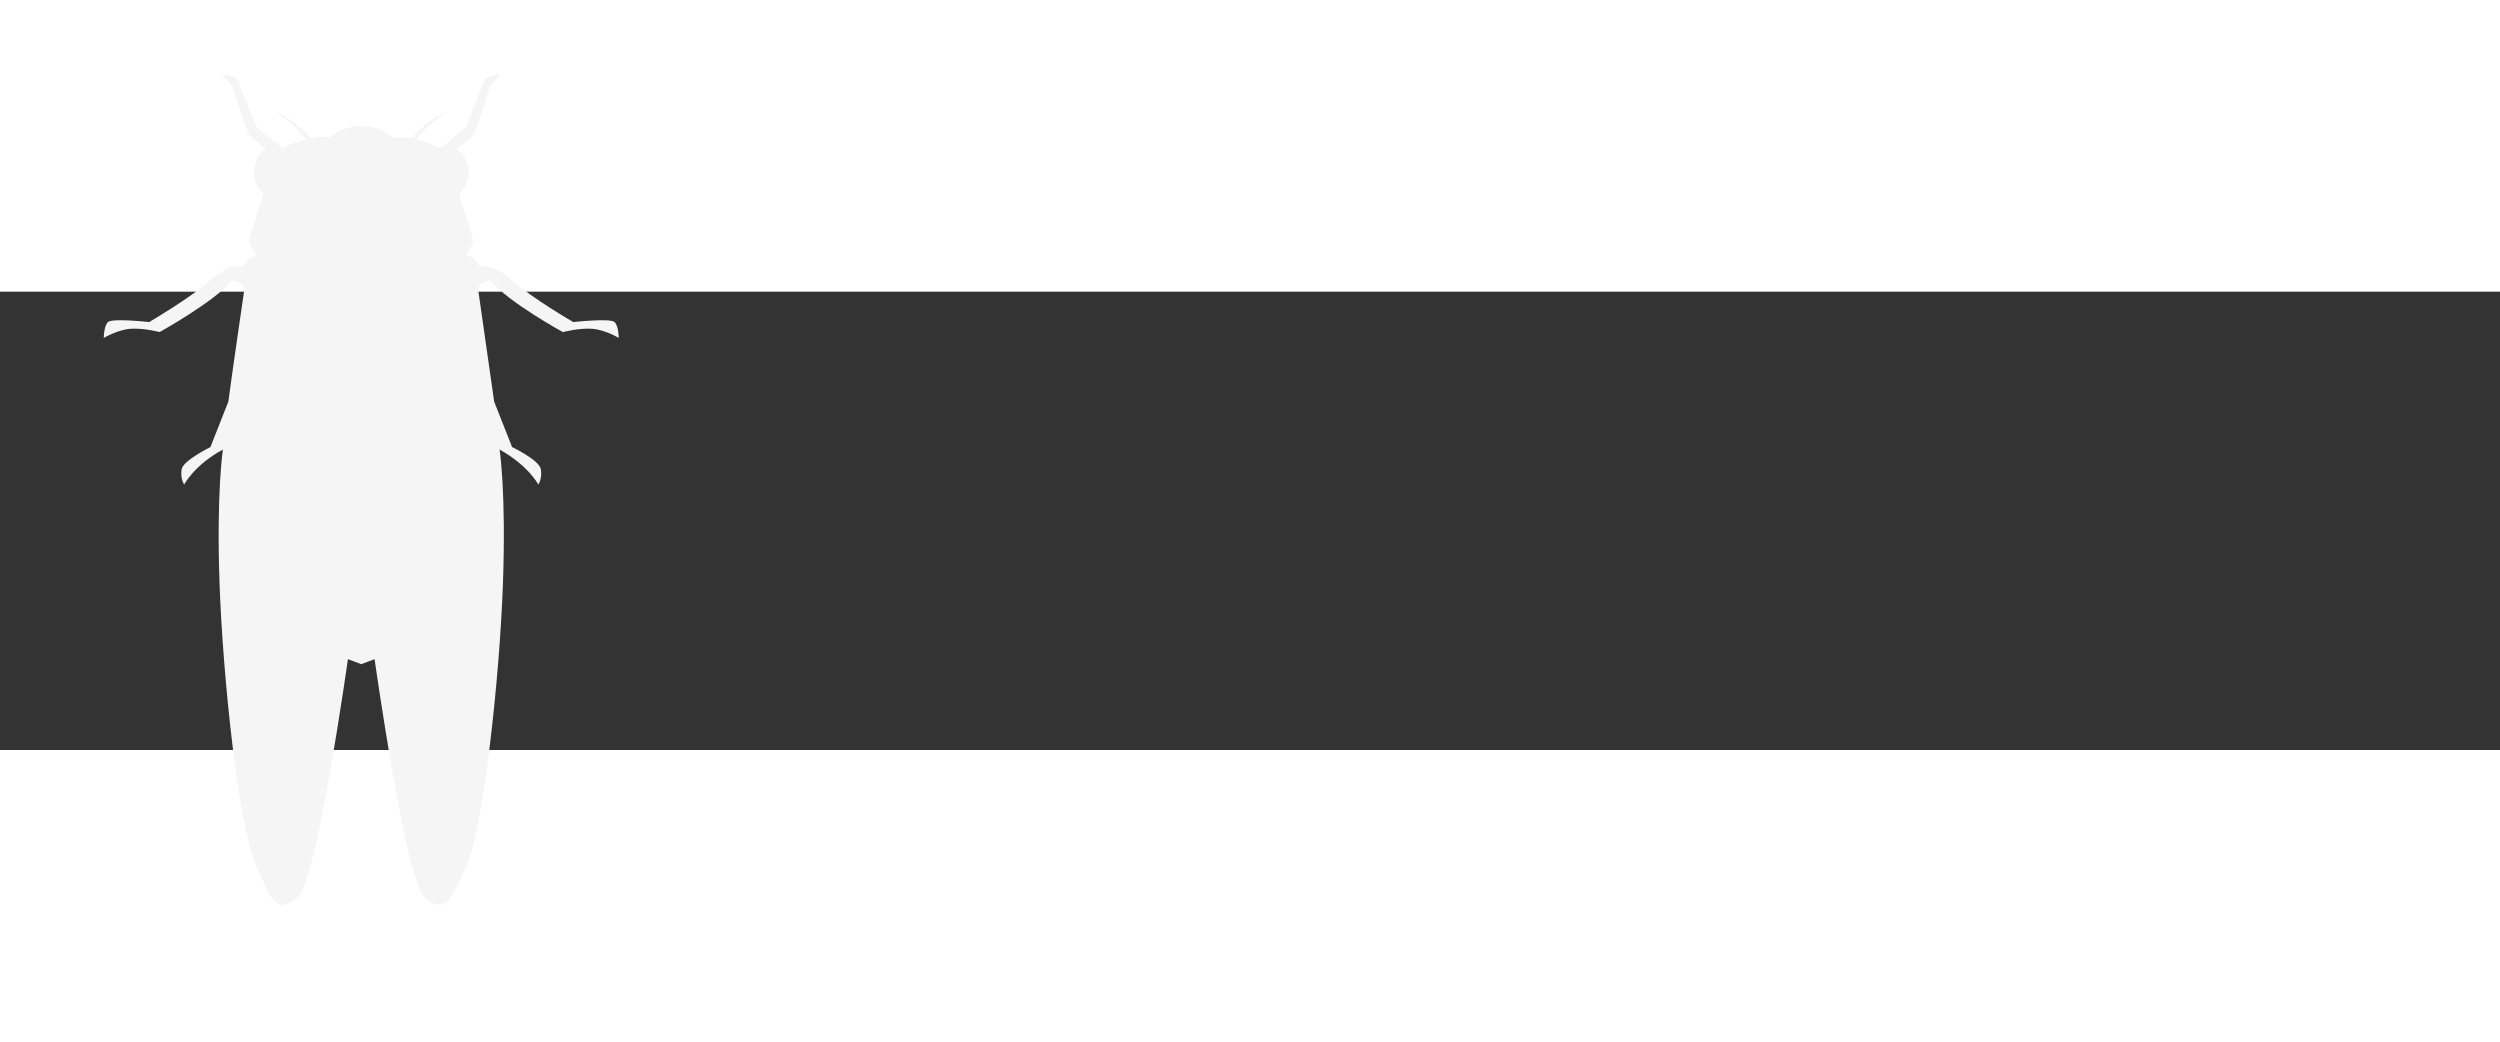 <?xml version="1.0" encoding="utf-8"?>
<!DOCTYPE svg PUBLIC "-//W3C//DTD SVG 1.1//EN" "http://www.w3.org/Graphics/SVG/1.1/DTD/svg11.dtd">
<svg version="1.1" id="Layer_1" xmlns="http://www.w3.org/2000/svg" xmlns:xlink="http://www.w3.org/1999/xlink" x="0px" y="0px"
	 width="600" height="250" viewBox="600 110 600 110" xml:space="preserve" fill="black">
		<rect x="600" y="110" width="600" height="110" fill="#333333" stroke="none"/>
		<path fill="whitesmoke" d="M747.5,117.3c-1-1-9.9,0-9.9,0s-9.9-5.7-14.8-10.1c-4.9-4.3-7.7-3.2-7.7-3.2c-1-2.2-3.2-2.8-3.2-2.8
			s1.6-2,1.6-3.4s-3.4-11.3-3.4-11.3s3.4-2.4,2-7.3c-0.5-1.8-1.6-2.8-2.7-3.3c2-1.6,3.8-3.2,4.1-3.4c0.6-0.6,4.1-11.8,4.1-11.8
			l2.6-2.8c0,0-3.6,0-4.1,1.8c-0.6,1.8-4.3,10.9-4.3,10.9l-5.9,4.8c-0.5,0-0.8,0.1-0.8,0.1c-1.7-1.1-3.5-1.7-5.1-2
			c0.3-0.4,0.7-0.9,1.1-1.4c0.5-0.6,1.2-1.3,1.8-1.9c0.3-0.3,0.7-0.6,1-0.9c0.4-0.3,0.7-0.5,1-0.8c0.3-0.2,0.7-0.5,1-0.7
			c0.3-0.2,0.6-0.4,0.9-0.6c0.6-0.4,1.1-0.6,1.4-0.8c0.4-0.2,0.6-0.3,0.6-0.3s-0.2,0.1-0.6,0.3c-0.4,0.2-0.9,0.4-1.5,0.7
			c-0.3,0.2-0.6,0.3-1,0.5c-0.3,0.2-0.7,0.4-1.1,0.6c-0.4,0.2-0.7,0.5-1.1,0.7c-0.4,0.3-0.7,0.6-1.1,0.8c-0.7,0.6-1.4,1.2-2,1.8
			c-0.5,0.5-1,1.1-1.4,1.6c-2.7-0.4-4.8-0.1-4.8-0.1c-2.8-2.8-7.5-2.8-7.5-2.8s-4.7,0-7.5,2.8c0,0-2.1-0.4-4.8,0.1
			c-0.4-0.5-0.8-1-1.4-1.6c-0.6-0.6-1.3-1.2-2-1.8c-0.4-0.3-0.7-0.6-1.1-0.8c-0.4-0.3-0.7-0.5-1.1-0.7c-0.4-0.2-0.7-0.4-1.1-0.6
			c-0.3-0.2-0.7-0.4-1-0.5c-0.6-0.3-1.1-0.6-1.5-0.7c-0.4-0.2-0.6-0.3-0.6-0.3s0.2,0.1,0.6,0.3c0.3,0.2,0.9,0.4,1.4,0.8
			c0.3,0.2,0.6,0.4,0.9,0.6c0.3,0.2,0.7,0.5,1,0.7c0.3,0.3,0.7,0.5,1,0.8c0.3,0.3,0.7,0.6,1,0.9c0.7,0.6,1.3,1.2,1.8,1.9
			c0.4,0.5,0.8,0.9,1.1,1.4c-1.6,0.3-3.4,0.9-5.1,2c0,0-0.3-0.1-0.8-0.1l-5.9-4.8c0,0-3.8-9.1-4.3-10.9c-0.6-1.8-4.1-1.8-4.1-1.8
			l2.6,2.8c0,0,3.6,11.3,4.1,11.8c0.3,0.3,2.1,1.8,4.1,3.4c-1.2,0.5-2.2,1.5-2.7,3.3c-1.4,4.9,2,7.3,2,7.3s-3.4,9.9-3.4,11.3
			s1.6,3.4,1.6,3.4s-2.2,0.6-3.2,2.8c0,0-2.8-1.2-7.7,3.2c-4.9,4.3-14.8,10.1-14.8,10.1s-8.9-1-9.9,0c-1,1-1,3.8-1,3.8
			s3.4-2,6.5-2.2c3.2-0.2,6.9,0.8,6.9,0.8s13.2-7.3,17.4-12.4c0,0,1.6-0.2,3,1.8c0,0-2.6,17.6-3.9,27.3l-4.3,10.9
			c0,0-6.5,3.2-6.9,5.3c-0.4,2.2,0.6,3.7,0.6,3.7s2.4-4.7,9.3-8.4c0,0-1.6,10.1-0.8,32.4c0.8,22.3,4.5,57.7,8.7,67.3
			c4.1,9.7,5.5,11.5,10.1,7.7c4.5-3.8,12-57.1,12-57.1l3.2,1.2l3.2-1.2c0,0,7.5,53.3,12,57.1c4.5,3.8,5.9,2,10.1-7.7
			c4.1-9.7,7.9-45,8.7-67.3s-0.8-32.4-0.8-32.4c6.9,3.8,9.3,8.4,9.3,8.4s1-1.5,0.6-3.7c-0.4-2.2-6.9-5.3-6.9-5.3l-4.3-10.9
			c-1.4-9.7-3.9-27.3-3.9-27.3c1.4-2,3-1.8,3-1.8c4.2,5.2,17.4,12.4,17.4,12.4s3.8-1,6.9-0.8c3.2,0.2,6.5,2.2,6.5,2.2
			S748.5,118.3,747.5,117.3z"/>
</svg>
